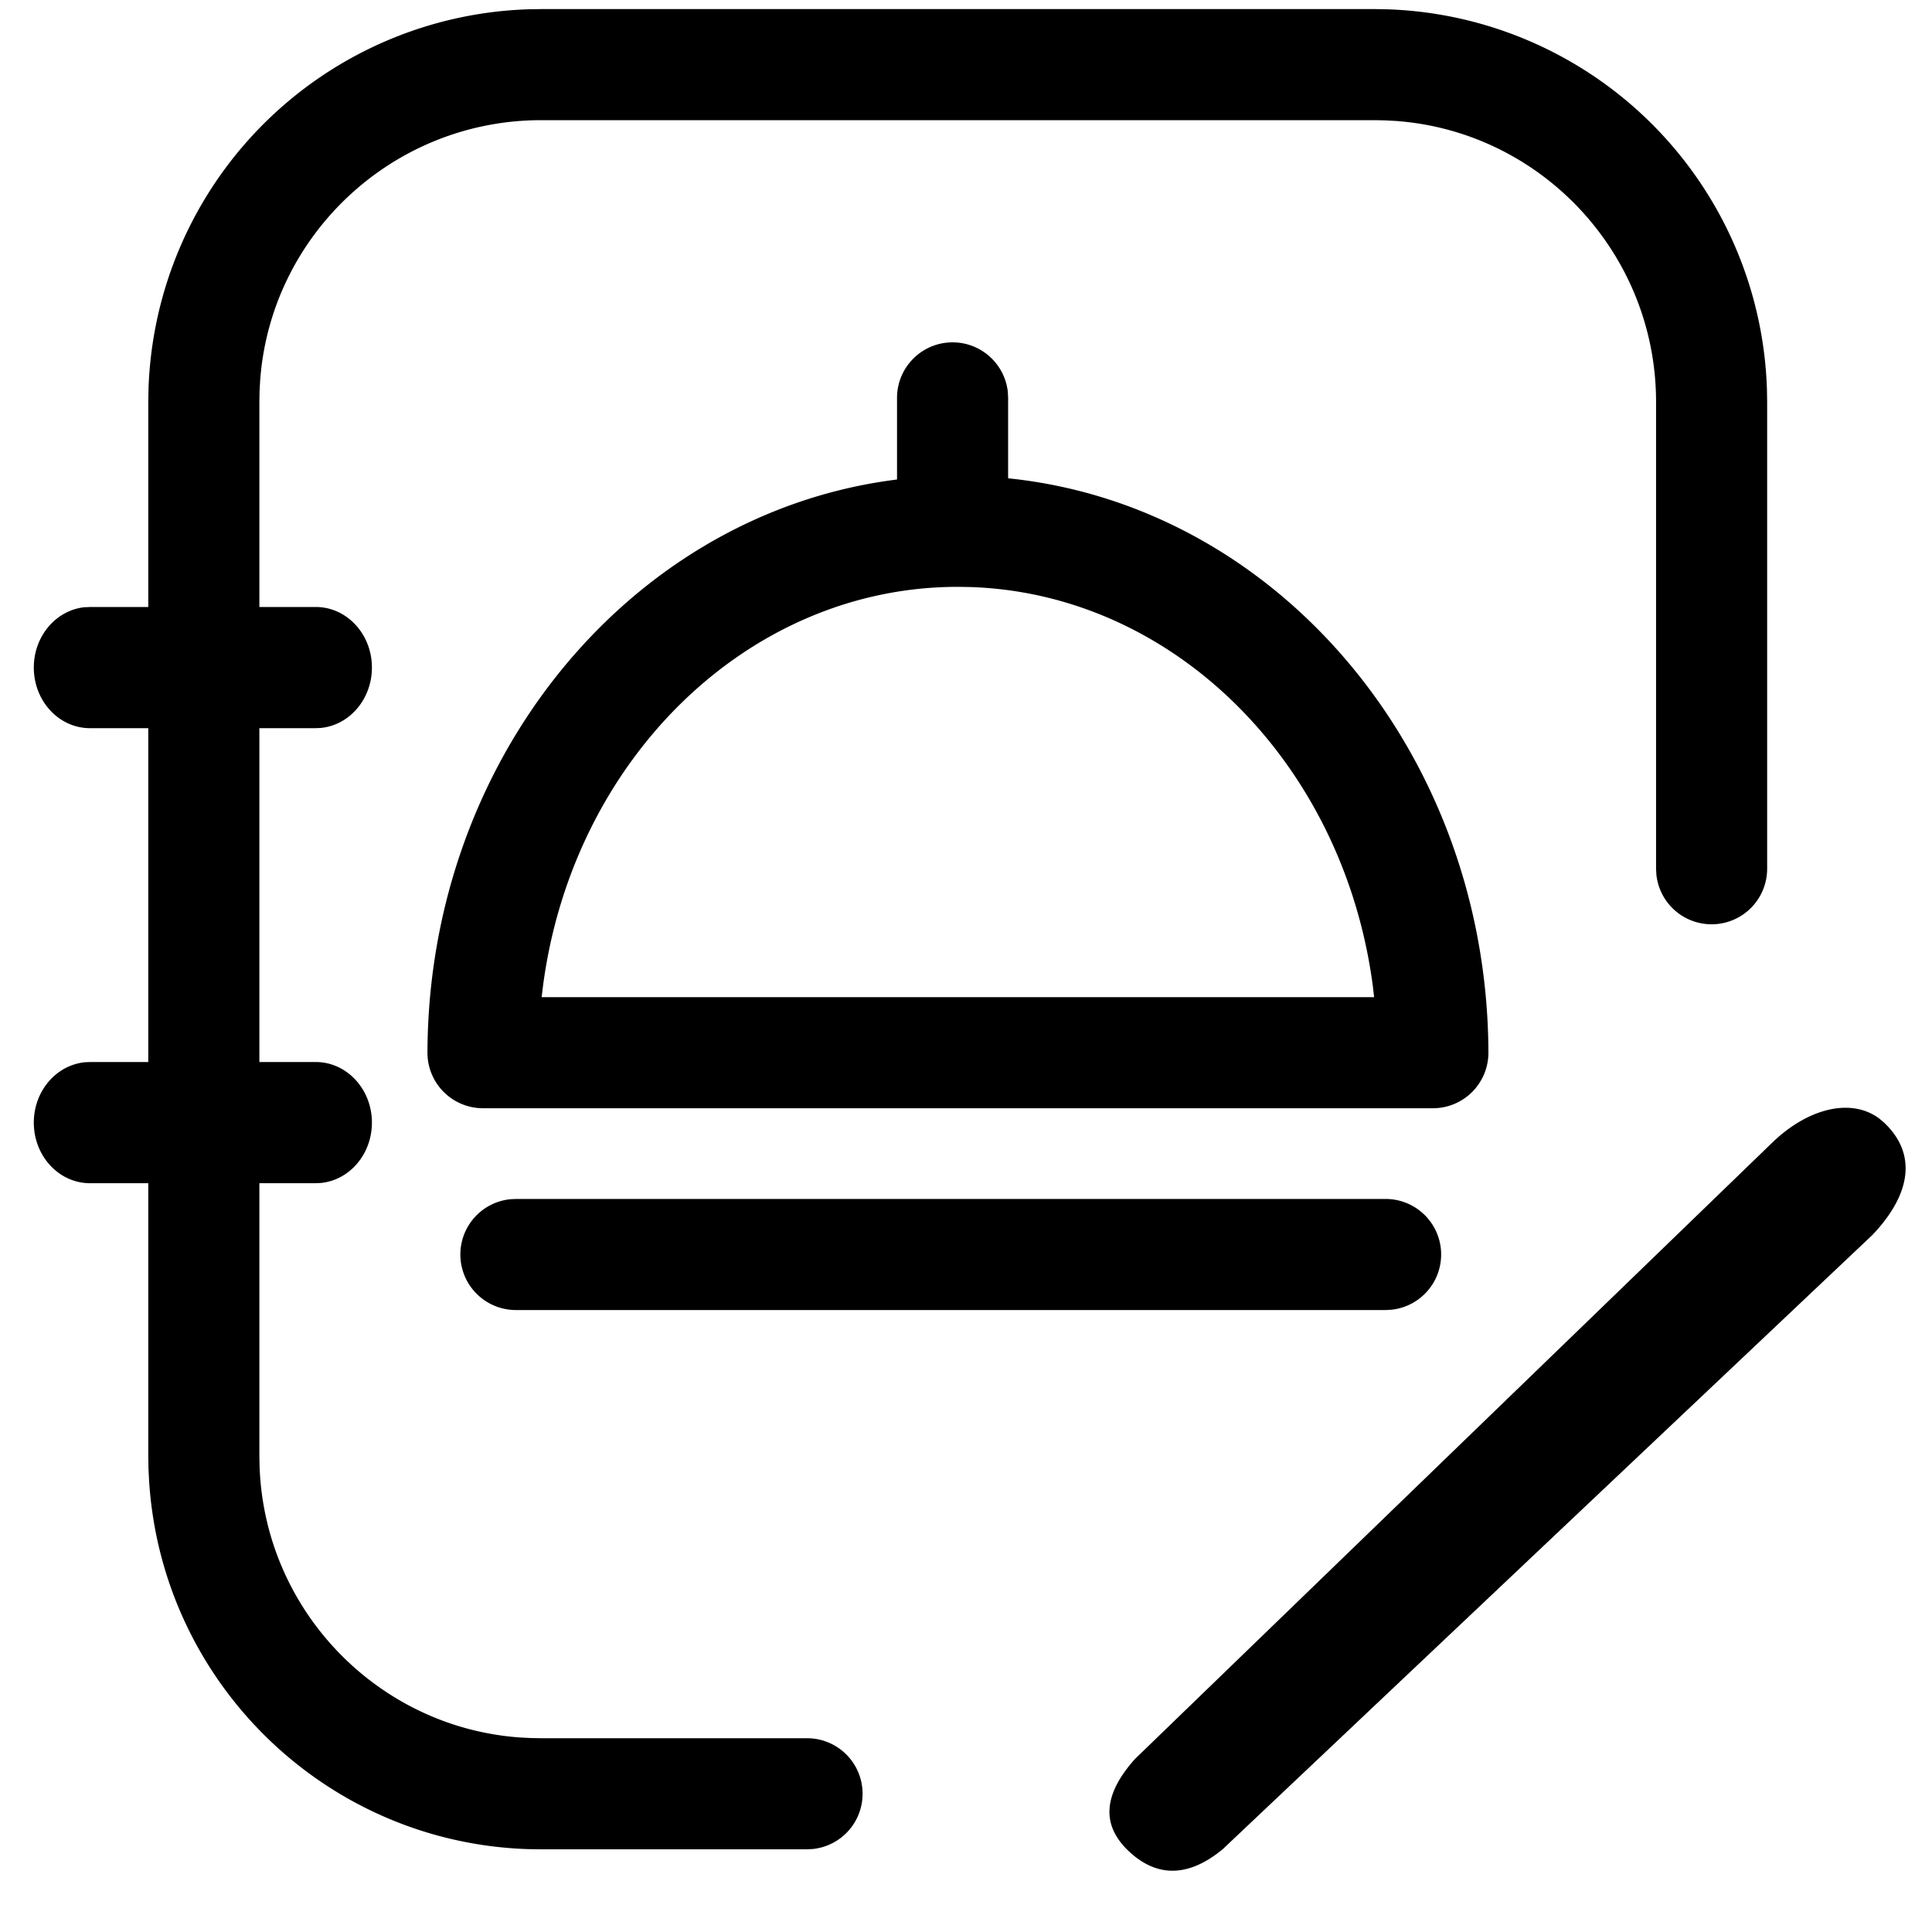 <?xml version="1.0" standalone="no"?><!DOCTYPE svg PUBLIC "-//W3C//DTD SVG 1.1//EN" "http://www.w3.org/Graphics/SVG/1.1/DTD/svg11.dtd"><svg t="1741264587638" class="icon" viewBox="0 0 1024 1024" version="1.1" xmlns="http://www.w3.org/2000/svg" p-id="12645" xmlns:xlink="http://www.w3.org/1999/xlink" width="200" height="200"><path d="M507.725 252.16c-155.597 0-280.653 137.318-281.165 305.715A29.44 29.44 0 0 0 256 587.392h503.45a29.44 29.44 0 0 0 29.44-29.517C788.378 389.478 663.296 252.16 507.725 252.16z m6.4 58.982c108.288 3.43 198.042 93.645 213.504 211.507l0.691 5.862H287.078l0.717-5.862c15.795-120.166 108.8-211.61 219.904-211.61l6.4 0.102z"  p-id="12646"></path><path d="M728.909 4.813l6.656 0.128a208.23 208.23 0 0 1 200.96 201.626l0.102 6.477v247.45a29.44 29.44 0 0 1-58.701 3.2l-0.179-3.2V213.043c0-78.643-60.902-143.386-138.01-148.941l-5.683-0.307-5.632-0.102h-441.6c-78.643 0-143.386 60.928-148.941 138.035l-0.307 5.658-0.102 5.632v558.336l0.102 5.555c2.483 76.544 62.592 138.496 137.779 143.974l5.811 0.307 5.632 0.102H427.52a29.44 29.44 0 0 1 3.226 58.726l-3.226 0.154h-141.21l-6.63-0.102c-107.162-3.635-193.894-88.243-200.653-195.149l-0.333-6.579-0.102-6.528V212.531l0.128-6.656a208.23 208.23 0 0 1 201.651-200.96l6.451-0.102h442.112z" p-id="12647"></path><path d="M45.235 321.843l2.816-0.128h119.296c16.461 0 29.798 14.387 29.773 32.128 0 16.691-11.878 30.592-27.29 32l-2.816 0.102H47.693C31.232 385.946 17.92 371.558 17.92 353.792c0-16.691 11.878-30.592 27.315-32zM48.026 562.893h119.347c16.435 0 29.773 14.413 29.747 32.128 0 16.691-11.878 30.618-27.29 32l-2.816 0.102H47.693C31.232 627.123 17.92 612.736 17.92 594.995c0-16.691 11.878-30.592 27.315-32l2.816-0.102zM998.605 595.021c17.638 16.64 14.259 38.042-6.221 59.571L648.115 980.07c-17.382 14.387-34.048 15.514-49.203 1.69-15.283-13.926-14.541-30.259 2.688-49.51L939.776 605.184c19.072-18.125 41.574-23.245 56.192-12.39l2.637 2.202zM734.438 635.469a29.44 29.44 0 0 1 3.2 58.701l-3.2 0.179h-460.8a29.44 29.44 0 0 1-3.2-58.726l3.2-0.154h460.8zM504.883 181.453c15.181 0 27.674 11.494 29.286 26.24l0.154 3.2v64a29.44 29.44 0 0 1-58.701 3.2l-0.179-3.2v-64c0-16.256 13.184-29.44 29.44-29.44z"  p-id="12648"></path></svg>
